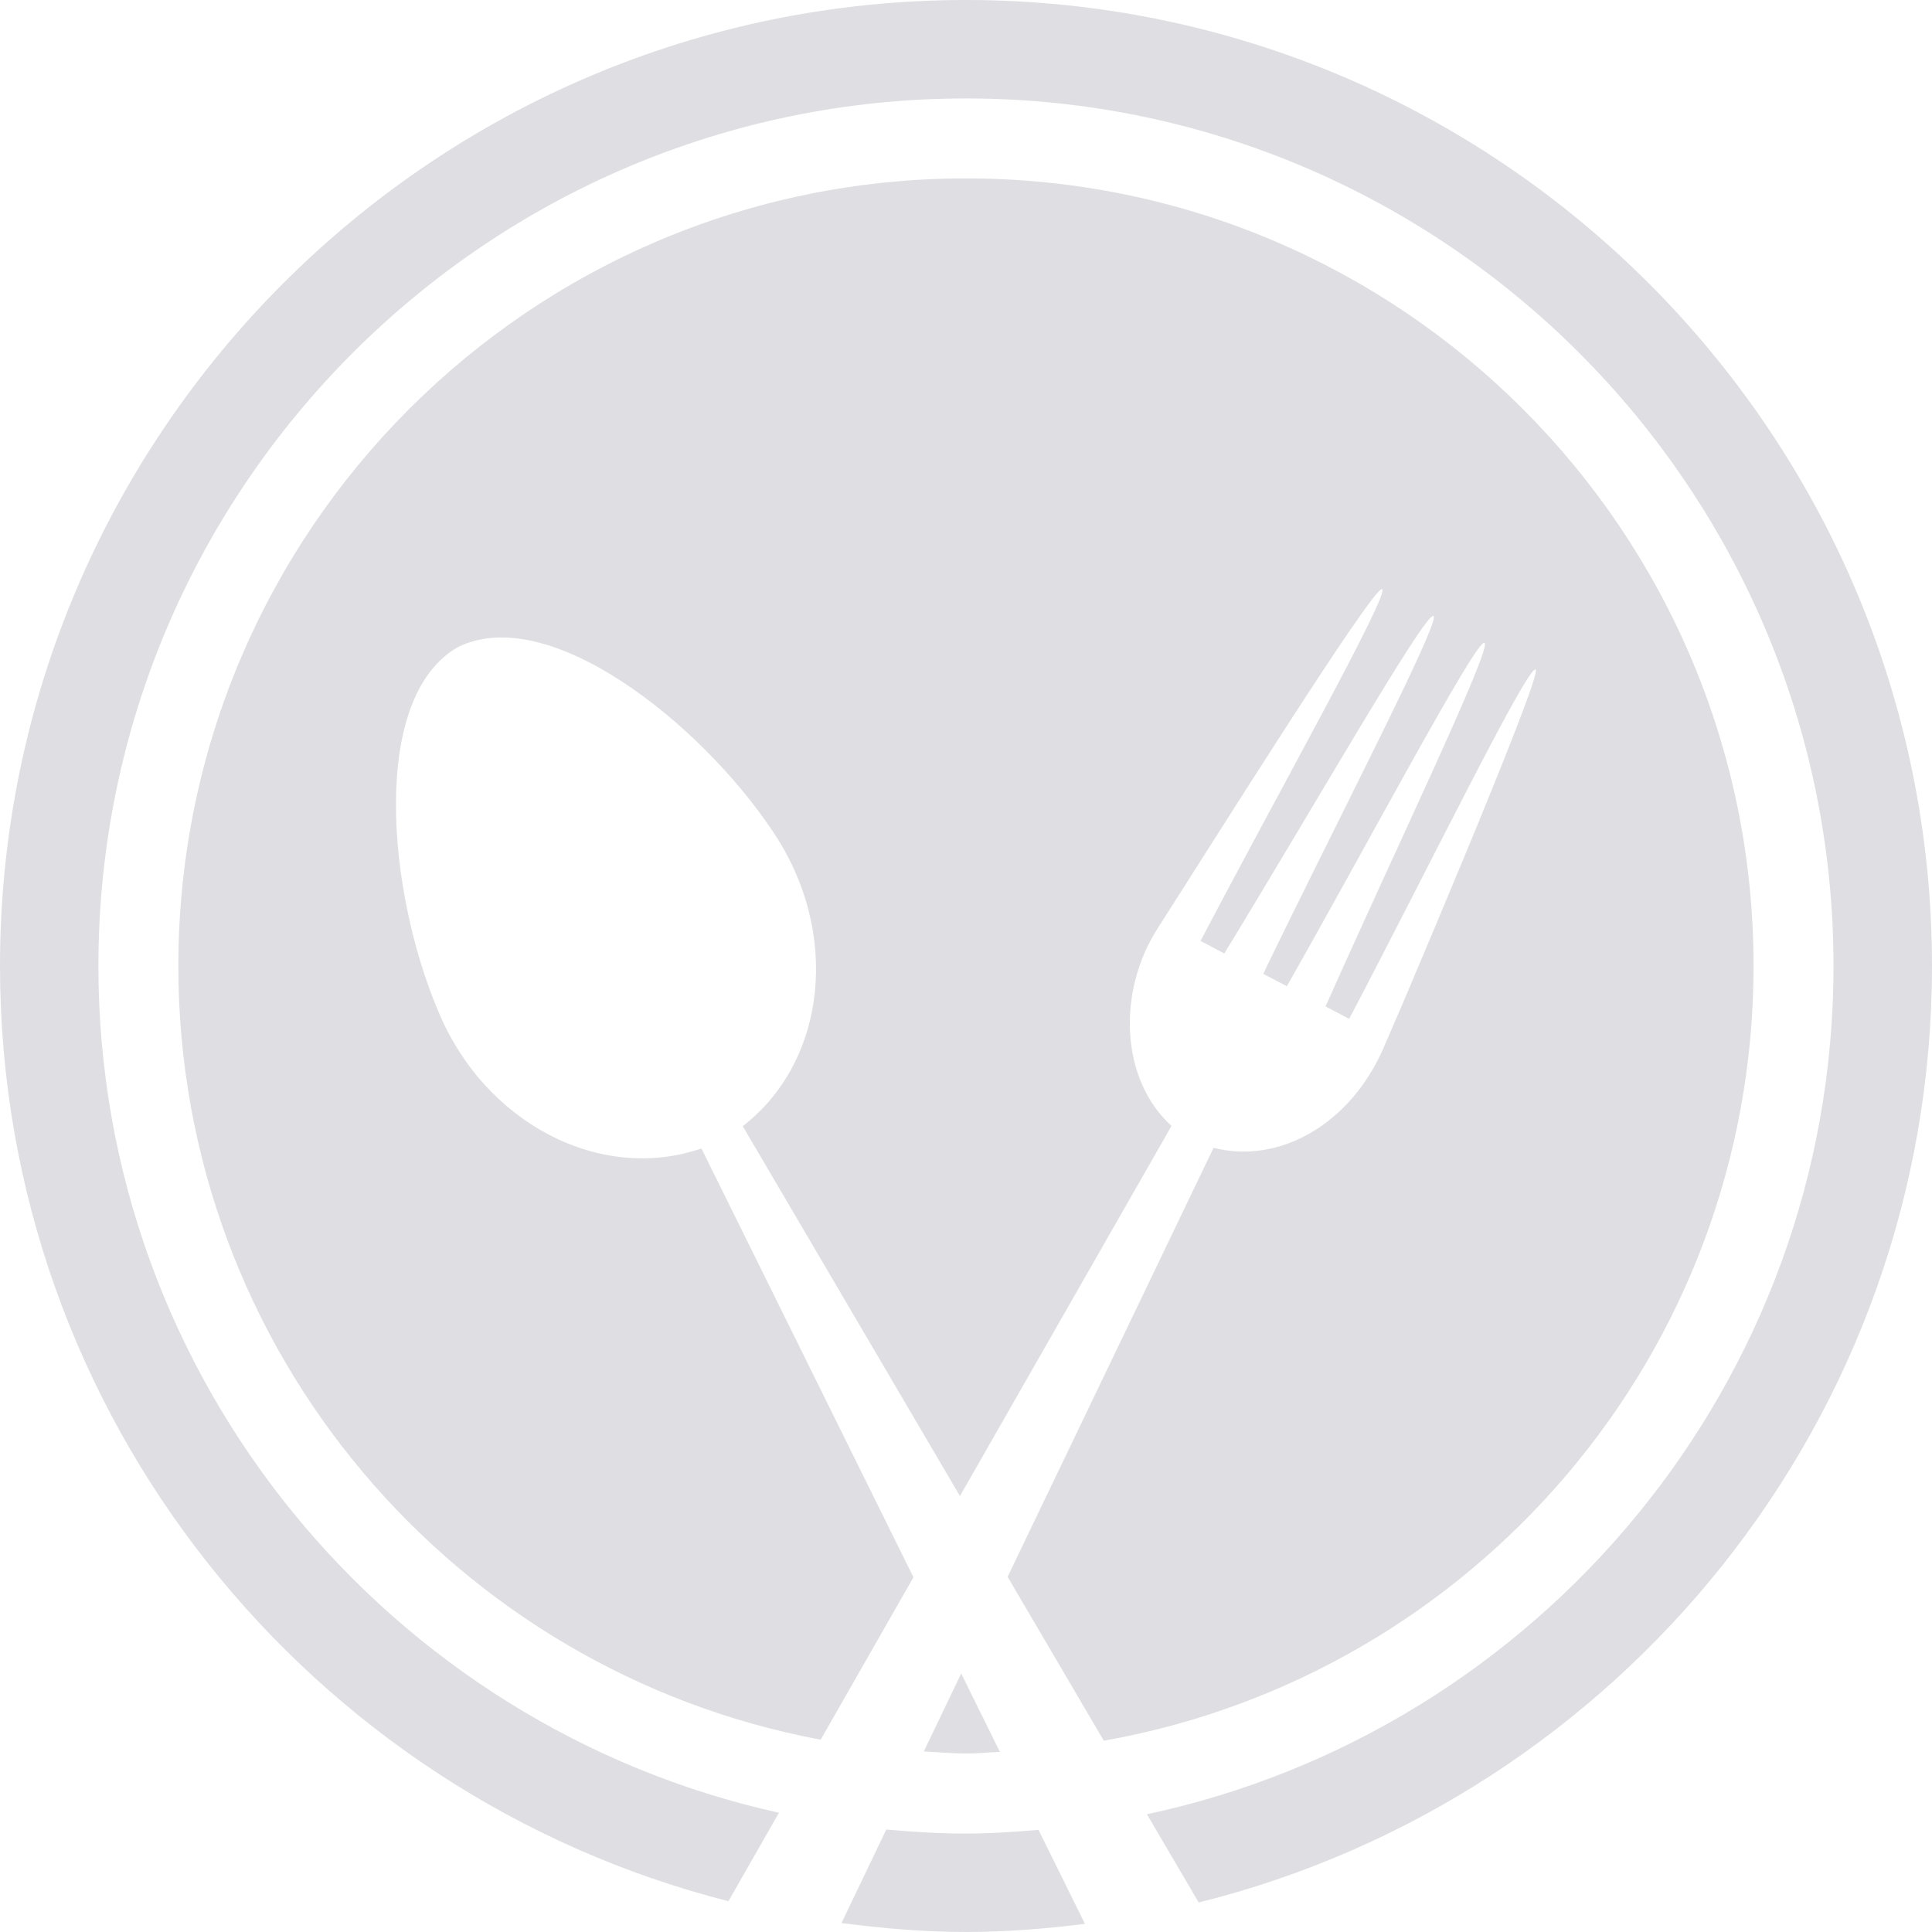 <svg width="90" height="90" viewBox="0 0 90 90" fill="none" xmlns="http://www.w3.org/2000/svg">
<path d="M64.476 48.786C64.486 48.758 71.922 31.39 71.534 31.188C71.158 30.99 66.352 40.812 62.85 47.462L61.75 46.884C64.802 39.998 69.542 30.142 69.154 29.944C68.778 29.746 63.666 39.402 59.946 45.942L58.846 45.366C62.11 38.586 67.152 28.894 66.774 28.696C66.394 28.498 60.966 37.99 57.032 44.416L55.926 43.834C59.41 37.172 64.76 27.642 64.384 27.444C64.002 27.242 56.08 39.896 53.924 43.252C52.046 46.186 52.172 50.262 54.574 52.45C51.286 58.2 48.004 63.944 44.718 69.692C41.346 63.95 37.974 58.204 34.6 52.462C38.526 49.422 39.182 43.388 35.962 38.674C32.584 33.636 25.522 28.042 21.316 30.154C17.242 32.512 18.04 41.486 20.402 47.074C22.576 52.35 27.986 55.116 32.676 53.5C35.97 60.16 39.262 66.818 42.552 73.476C41.112 75.998 39.672 78.518 38.23 81.042C21.202 77.858 8.308 62.948 8.308 45C8.312 24.736 24.736 8.31 45 8.31C65.264 8.31 81.688 24.734 81.688 44.998C81.688 63.066 68.618 78.046 51.42 81.09C49.924 78.544 48.43 76 46.938 73.454C50.138 66.794 53.332 60.134 56.532 53.47C59.66 54.26 62.954 52.306 64.466 48.778C66.05 45.086 64.472 48.786 64.476 48.786ZM48.378 85.242C47.256 85.336 46.14 85.414 45 85.414C43.748 85.414 42.512 85.338 41.288 85.226C40.59 86.678 39.892 88.128 39.198 89.582C41.102 89.83 43.032 90 45 90C46.878 90 48.722 89.846 50.542 89.622C49.822 88.164 49.1 86.704 48.378 85.242ZM45 0C20.188 0 0 20.188 0 45C0 65.988 14.462 83.614 33.932 88.566C34.718 87.19 35.502 85.818 36.288 84.444C18.18 80.446 4.584 64.29 4.584 45C4.584 22.714 22.714 4.586 44.998 4.586C67.282 4.586 85.412 22.716 85.412 45C85.412 64.39 71.676 80.624 53.428 84.514C54.23 85.884 55.036 87.254 55.84 88.626C75.424 83.752 90 66.07 90 45C90 20.188 69.812 0 45 0ZM46.58 81.61C45.98 80.392 45.378 79.176 44.776 77.958C44.196 79.17 43.614 80.38 43.034 81.588C43.69 81.622 44.338 81.686 45 81.686C45.534 81.688 46.05 81.628 46.58 81.61Z" fill="#DFDFE3"/>
</svg>
